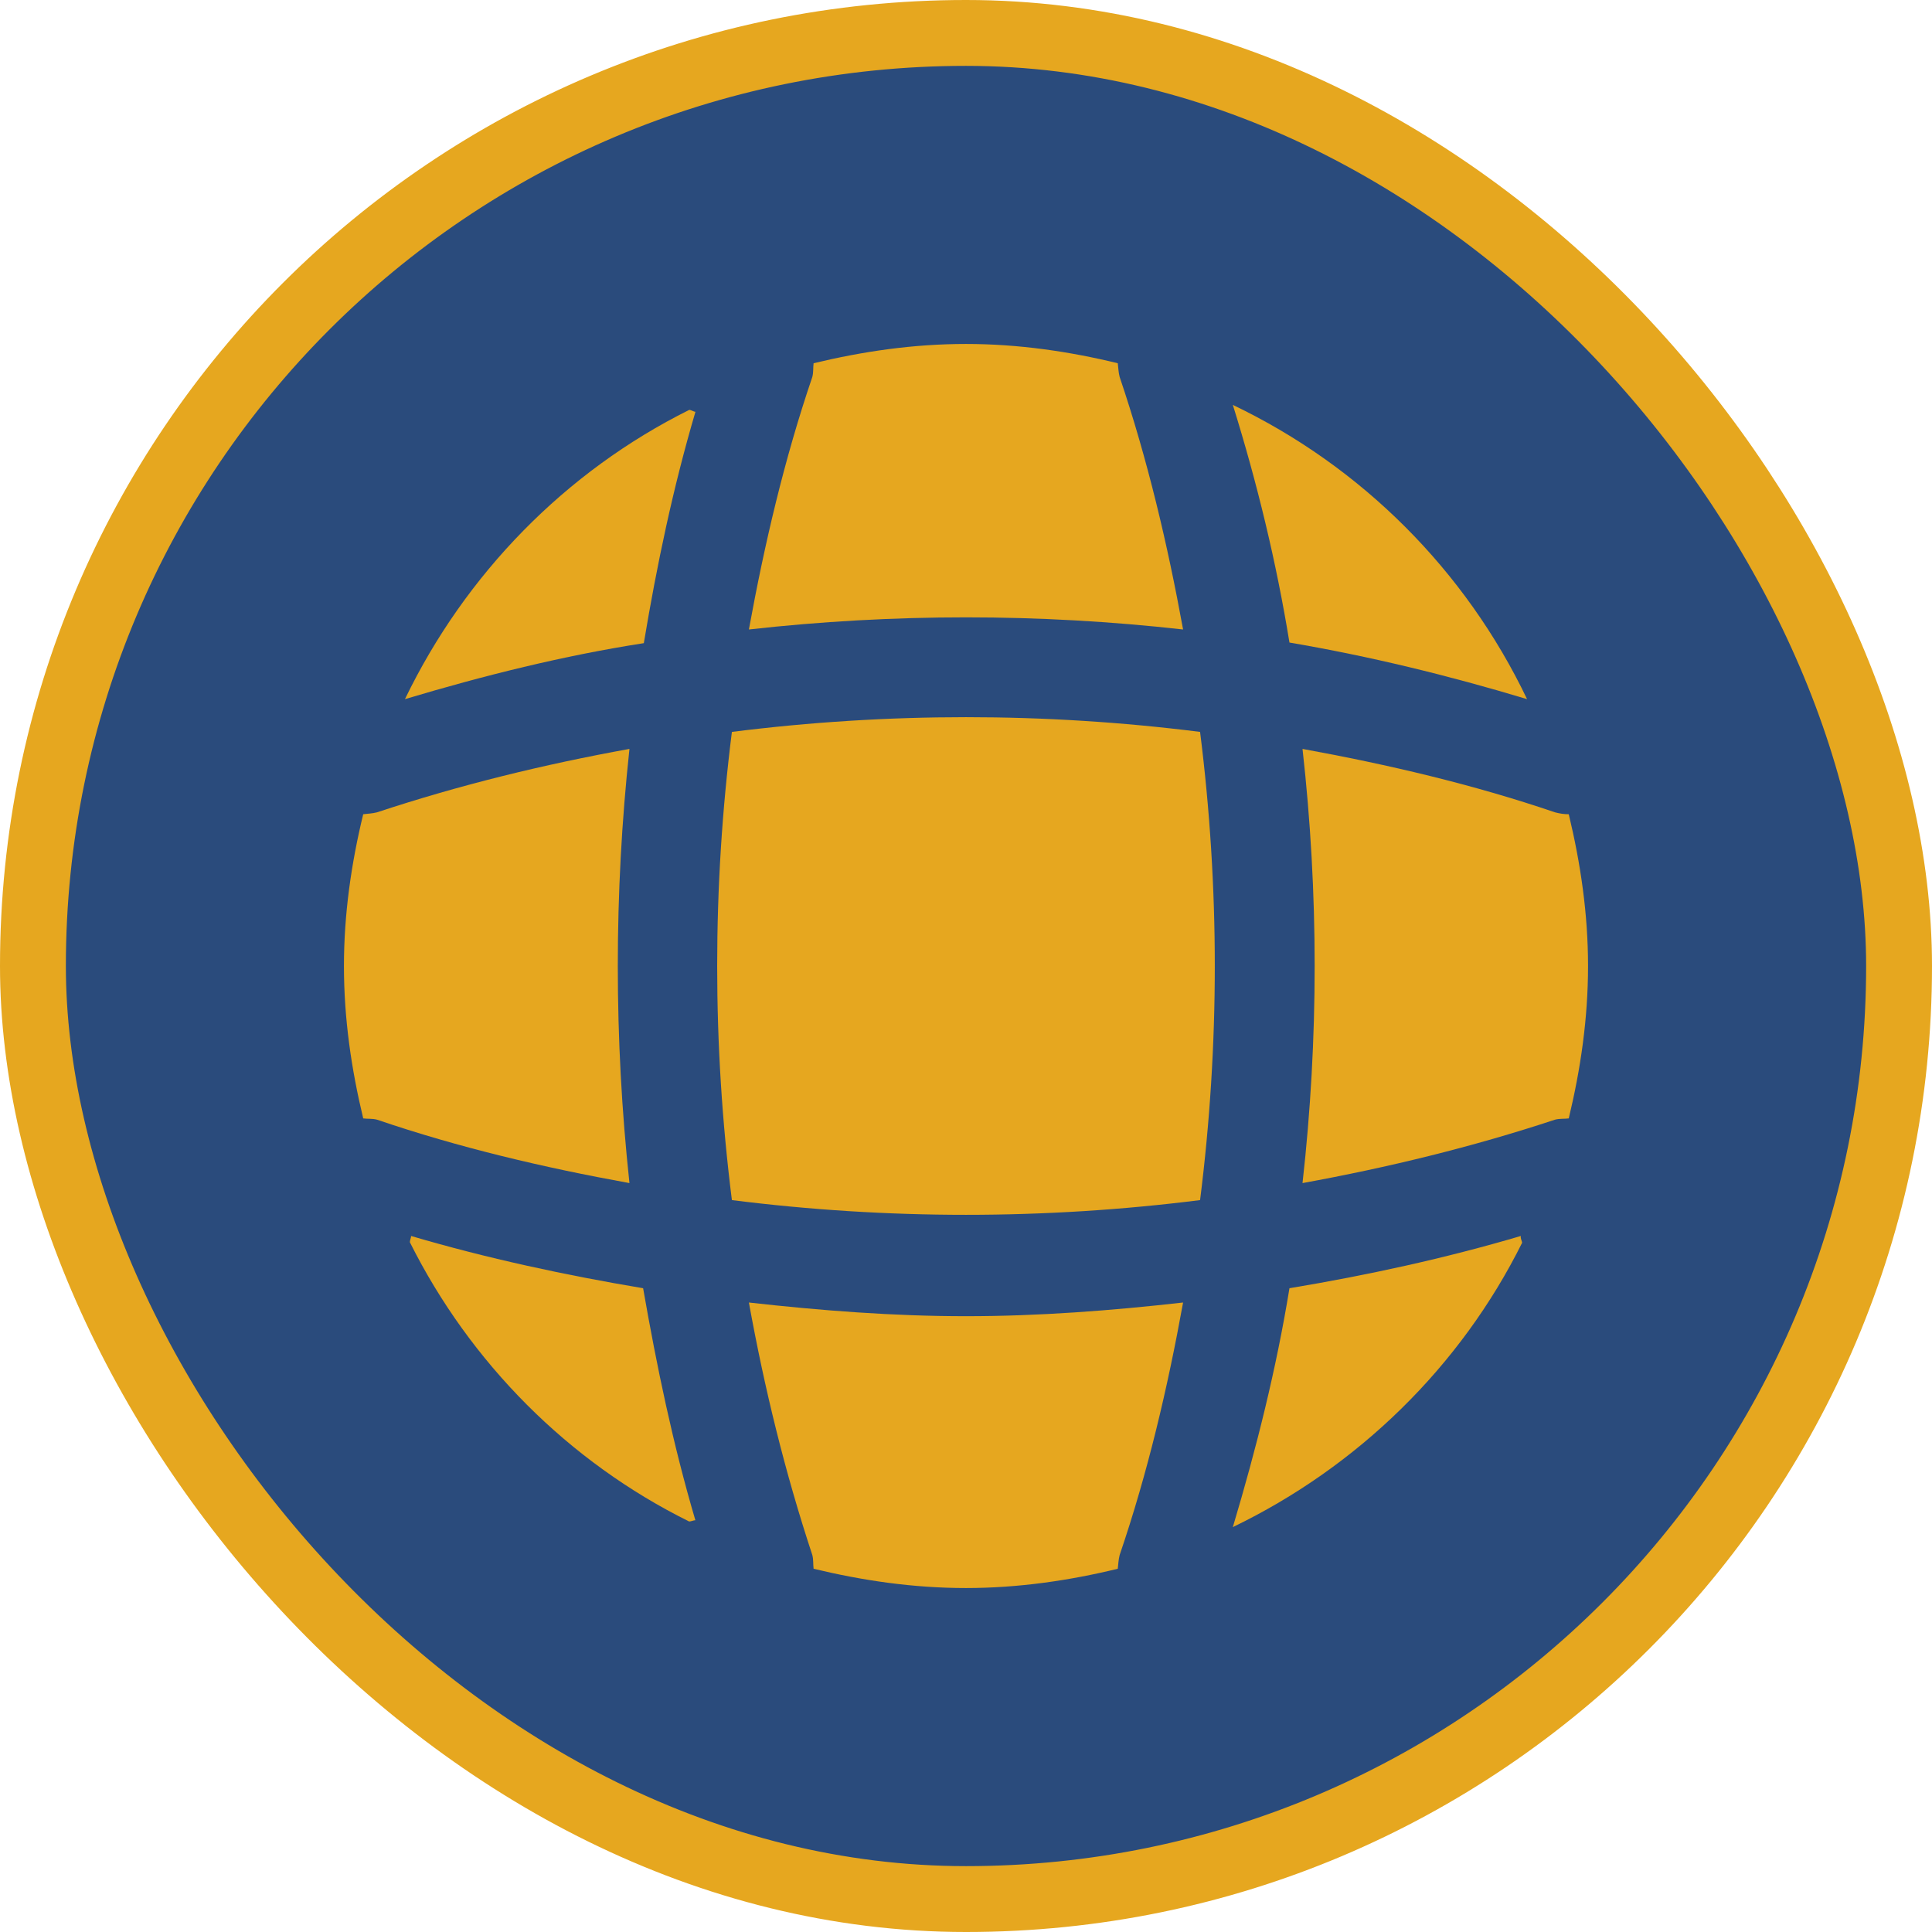 <svg width="88" height="88" viewBox="0 0 88 88" fill="none" xmlns="http://www.w3.org/2000/svg">
<rect x="1.5" y="1.5" width="85" height="85" rx="42.5" fill="#2A4B7C"/>
<rect x="1.5" y="1.5" width="85" height="85" rx="42.5" stroke="#E6A71F" stroke-width="3"/>
<path d="M31.673 69.245C31.588 69.245 31.475 69.302 31.39 69.302C25.893 66.582 21.416 62.077 18.668 56.58C18.668 56.495 18.725 56.382 18.725 56.297C22.181 57.317 25.751 58.082 29.293 58.677C29.916 62.247 30.653 65.789 31.673 69.245Z" fill="#E6A71F"/>
<path d="M69.329 56.609C66.524 62.247 61.849 66.809 56.154 69.557C57.231 65.959 58.138 62.332 58.733 58.677C62.303 58.082 65.816 57.317 69.273 56.297C69.244 56.41 69.329 56.524 69.329 56.609Z" fill="#E6A71F"/>
<path d="M69.556 31.845C65.986 30.768 62.388 29.89 58.733 29.267C58.138 25.612 57.259 21.985 56.154 18.443C62.019 21.248 66.751 25.98 69.556 31.845Z" fill="#E6A71F"/>
<path d="M31.677 18.755C30.657 22.212 29.92 25.725 29.325 29.295C25.67 29.862 22.044 30.768 18.445 31.845C21.194 26.15 25.755 21.475 31.394 18.67C31.479 18.67 31.592 18.755 31.677 18.755Z" fill="#E6A71F"/>
<path d="M53.888 28.672C47.315 27.935 40.685 27.935 34.111 28.672C34.82 24.79 35.726 20.908 37.001 17.168C37.058 16.942 37.03 16.772 37.058 16.545C39.296 16.007 41.591 15.667 44 15.667C46.38 15.667 48.703 16.007 50.913 16.545C50.941 16.772 50.941 16.942 50.998 17.168C52.273 20.937 53.18 24.79 53.888 28.672Z" fill="#E6A71F"/>
<path d="M28.671 53.888C24.761 53.18 20.908 52.273 17.168 50.998C16.941 50.942 16.771 50.97 16.544 50.942C16.006 48.703 15.666 46.408 15.666 44C15.666 41.62 16.006 39.297 16.544 37.087C16.771 37.058 16.941 37.058 17.168 37.002C20.936 35.755 24.761 34.82 28.671 34.112C27.963 40.685 27.963 47.315 28.671 53.888Z" fill="#E6A71F"/>
<path d="M72.333 44C72.333 46.408 71.993 48.703 71.455 50.942C71.228 50.97 71.058 50.942 70.832 50.998C67.063 52.245 63.21 53.18 59.328 53.888C60.065 47.315 60.065 40.685 59.328 34.112C63.21 34.82 67.091 35.727 70.832 37.002C71.058 37.058 71.228 37.087 71.455 37.087C71.993 39.325 72.333 41.62 72.333 44Z" fill="#E6A71F"/>
<path d="M53.888 59.328C53.18 63.238 52.273 67.091 50.998 70.831C50.941 71.058 50.941 71.228 50.913 71.455C48.703 71.993 46.38 72.333 44 72.333C41.591 72.333 39.296 71.993 37.058 71.455C37.03 71.228 37.058 71.058 37.001 70.831C35.755 67.063 34.82 63.238 34.111 59.328C37.398 59.696 40.685 59.951 44 59.951C47.315 59.951 50.63 59.696 53.888 59.328Z" fill="#E6A71F"/>
<path d="M54.662 54.663C47.576 55.557 40.423 55.557 33.337 54.663C32.443 47.576 32.443 40.424 33.337 33.337C40.423 32.443 47.576 32.443 54.662 33.337C55.556 40.424 55.556 47.576 54.662 54.663Z" fill="#E6A71F"/>
</svg>
